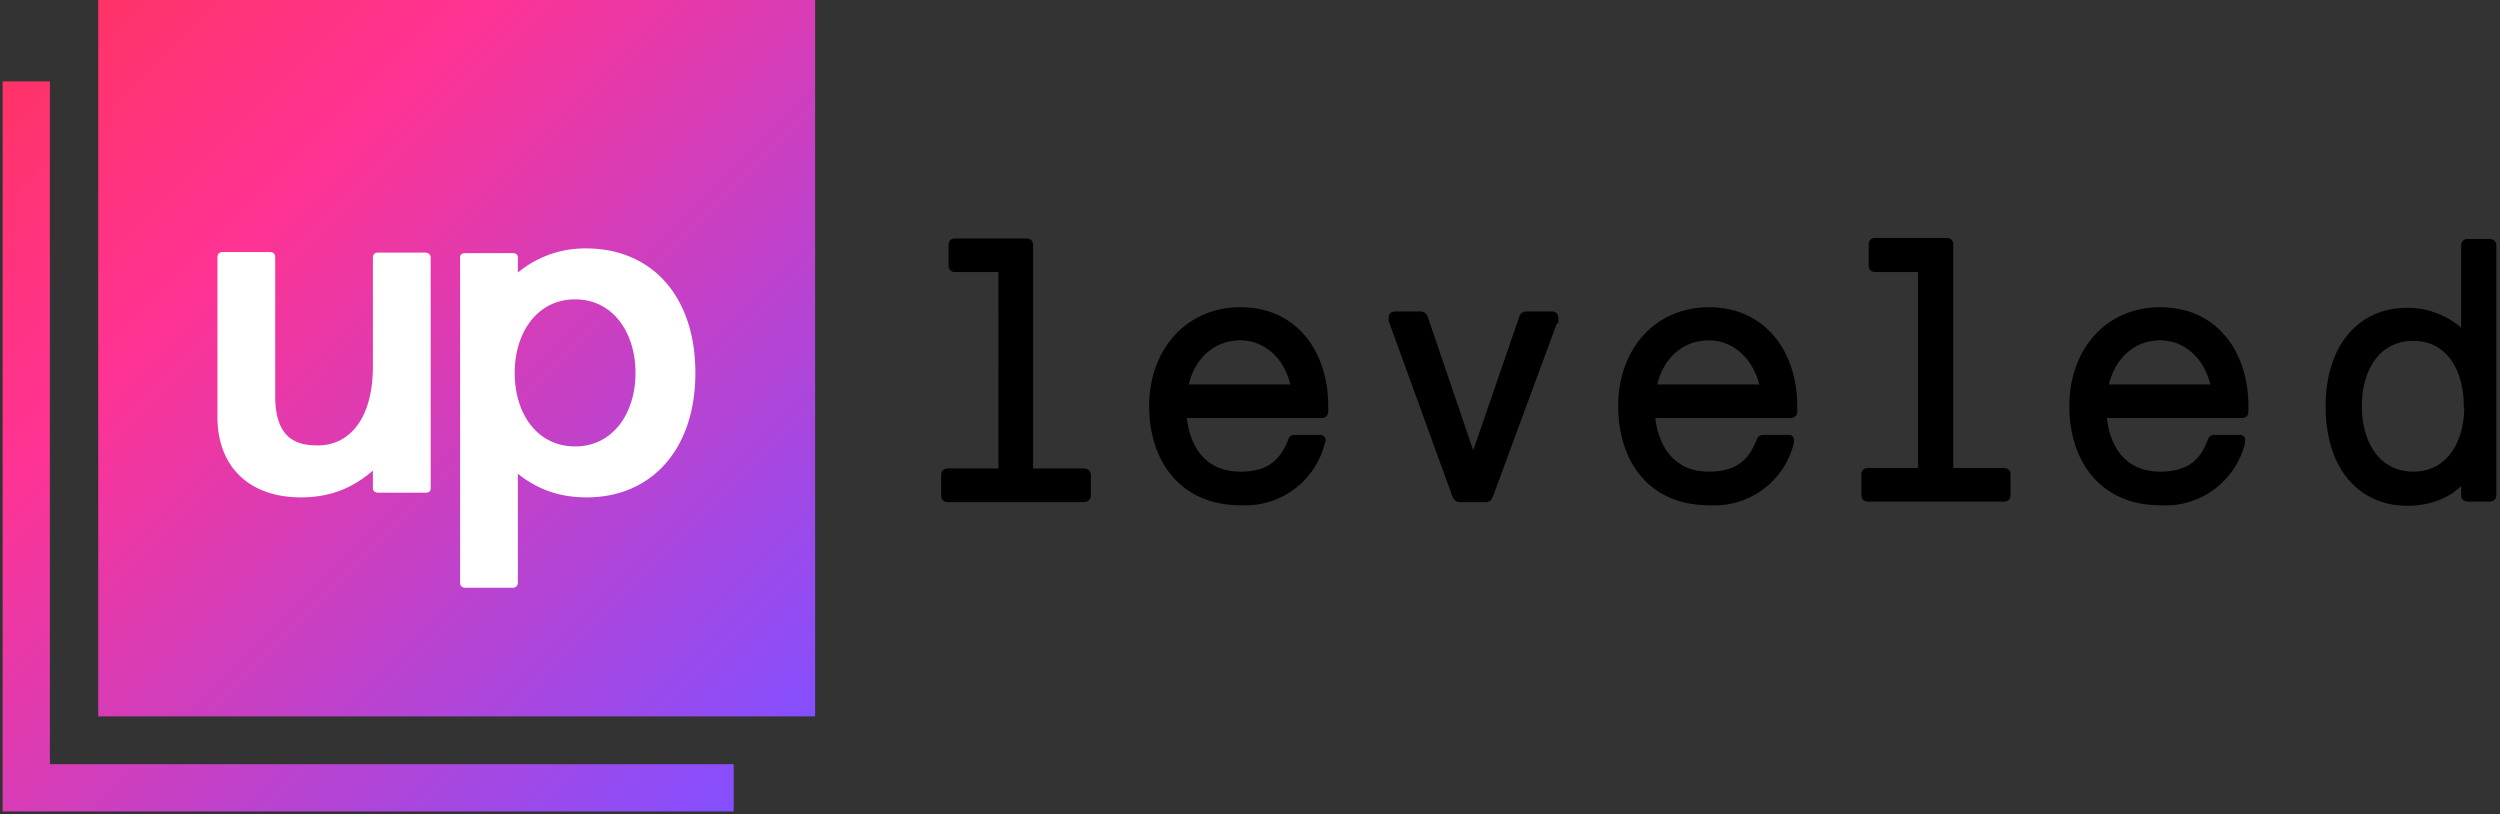 <svg width="476" height="155" xmlns="http://www.w3.org/2000/svg"><rect width="100%" height="100%" fill="#333333" stroke="none"/><defs><linearGradient x1="0%" y1=".1%" y2="99.9%" id="a"><stop stop-color="#FF3367" offset="0%"/><stop stop-color="#FF3393" offset="26.8%"/><stop stop-color="#844FFF" offset="100%"/></linearGradient><linearGradient x1="0%" y1=".1%" y2="99.9%" id="b"><stop stop-color="#FF3367" offset="0%"/><stop stop-color="#FF3393" offset="26.8%"/><stop stop-color="#844FFF" offset="100%"/></linearGradient></defs><g fill="none" fill-rule="evenodd"><path d="M-41-47h557v249H-41z"/><g fill-rule="nonzero"><path fill="url(#a)" d="M9.5 145.5h130.2v9H.5v-139h9z"/><path fill="url(#b)" d="M18.7 0h136.5v136.4H18.7z"/><path d="M82 49v44c0 .5-.3.8-.9.8H72c-.6 0-1-.3-1-.9v-3.3c-3.6 3.1-7.8 5.1-13.7 5.1-9.9 0-15.9-5.9-15.9-15.3V49c0-.6.3-1 1-1h9c.7 0 1 .4 1 1v26.4c0 6.8 2.8 9.4 7.8 9.4C65.9 85 71 80.5 71 69.7V49.1c0-.6.3-1 .9-1H81c.6 0 1 .4 1 1zm5.6 62V49c0-.5.3-.8 1-.8h9c.7 0 1 .3 1 .9v2.8a20 20 0 0 1 13-4.6c12.4 0 20.8 9 20.8 23.7 0 14.6-8.4 23.7-20.7 23.7-5 0-9.2-1.4-13.1-4.5v20.7c0 .6-.3 1-1 1h-9c-.7 0-1-.4-1-1zM98 71c0 7.8 4.3 14 11.5 14S121 78.7 121 71s-4.3-14-11.5-14S98 63.3 98 71z" fill="#FFF"/><path d="M181.2 50.5v-3.8c0-.5.2-.7.7-.7h13.5c.5 0 .7.2.7.7v43.1h10.3c.4 0 .7.2.7.7v3.8c0 .5-.3.7-.8.7h-25.8c-.5 0-.7-.2-.7-.7v-3.8c0-.5.2-.7.7-.7h10.2V51.2h-8.8c-.5 0-.7-.2-.7-.7zM251.6 79h-26.3c.6 6.6 4 11.4 10.9 11.4 5 0 7.9-2 9.6-6.4.2-.6.4-.6 1-.6h4.5c.3 0 .5.2.5.4l-.2.7a15 15 0 0 1-15.4 11.1c-11 0-16.8-8-16.8-18.3s6.7-18.2 16.8-18.2c10.6 0 16.1 8.5 16.1 18.2v1c0 .5-.2.7-.7.7zm-15.4-14.8c-5.3 0-9.5 3.7-10.6 9.6h20.8c-1-5.7-5.2-9.6-10.2-9.6zM296 61l-12.3 33.3c-.2.5-.4.7-.8.7h-5c-.3 0-.6-.2-.8-.7L265 61v-.5c0-.4.2-.6.6-.6h4.7c.6 0 .8.2 1 .7l9.2 27 9.3-27c.1-.5.4-.7 1-.7h4.7c.4 0 .6.2.6.6v.5zM340.9 79h-26.4c.6 6.6 4.1 11.4 10.9 11.4 5 0 7.9-2 9.6-6.4.2-.6.5-.6 1-.6h4.5c.4 0 .5.2.5.4l-.1.7a15 15 0 0 1-15.5 11.1c-11 0-16.7-8-16.7-18.3s6.6-18.2 16.7-18.2c10.6 0 16.2 8.5 16.2 18.2v1c0 .5-.3.7-.7.7zm-15.5-14.8c-5.3 0-9.5 3.7-10.6 9.6h20.9c-1.1-5.7-5.3-9.6-10.3-9.6zm31-13.8v-3.8c0-.5.2-.7.7-.7h13.5c.5 0 .7.2.7.7v43.1h10.2c.5 0 .7.2.7.7v3.8c0 .5-.2.7-.7.7h-25.8c-.5 0-.7-.2-.7-.7v-3.8c0-.5.2-.7.7-.7h10.1V51.2h-8.7c-.5 0-.7-.2-.7-.7zM426.8 79h-26.3c.5 6.6 4 11.4 10.8 11.4 5 0 8-2 9.6-6.4.2-.6.5-.6 1-.6h4.6c.3 0 .4.2.4.4l-.1.7a15 15 0 0 1-15.5 11.1c-10.9 0-16.7-8-16.7-18.3s6.6-18.2 16.7-18.2c10.7 0 16.2 8.5 16.2 18.2v1c0 .5-.2.7-.7.7zm-15.5-14.8c-5.2 0-9.4 3.7-10.5 9.6h20.8c-1.1-5.7-5.2-9.6-10.3-9.6zm63.4-17.6v47.6c0 .5-.2.7-.7.7h-4c-.6 0-.8-.2-.8-.7V91c-2.2 2.8-6 4.7-10.8 4.7-9.1 0-15-7-15-18.3 0-11.2 5.9-18.2 15-18.2 4.4 0 8.4 2 10.8 4.6V46.8c0-.5.2-.7.7-.7h4c.6 0 .8.2.8.7zm-5 30.7c0-7.3-3.6-13-10.2-13-6.7 0-10.4 5.7-10.4 13 0 7.4 3.7 13.1 10.4 13.1 6.6 0 10.3-5.7 10.3-13z" stroke="#000" stroke-width="1.2" fill="#000"/></g></g></svg>